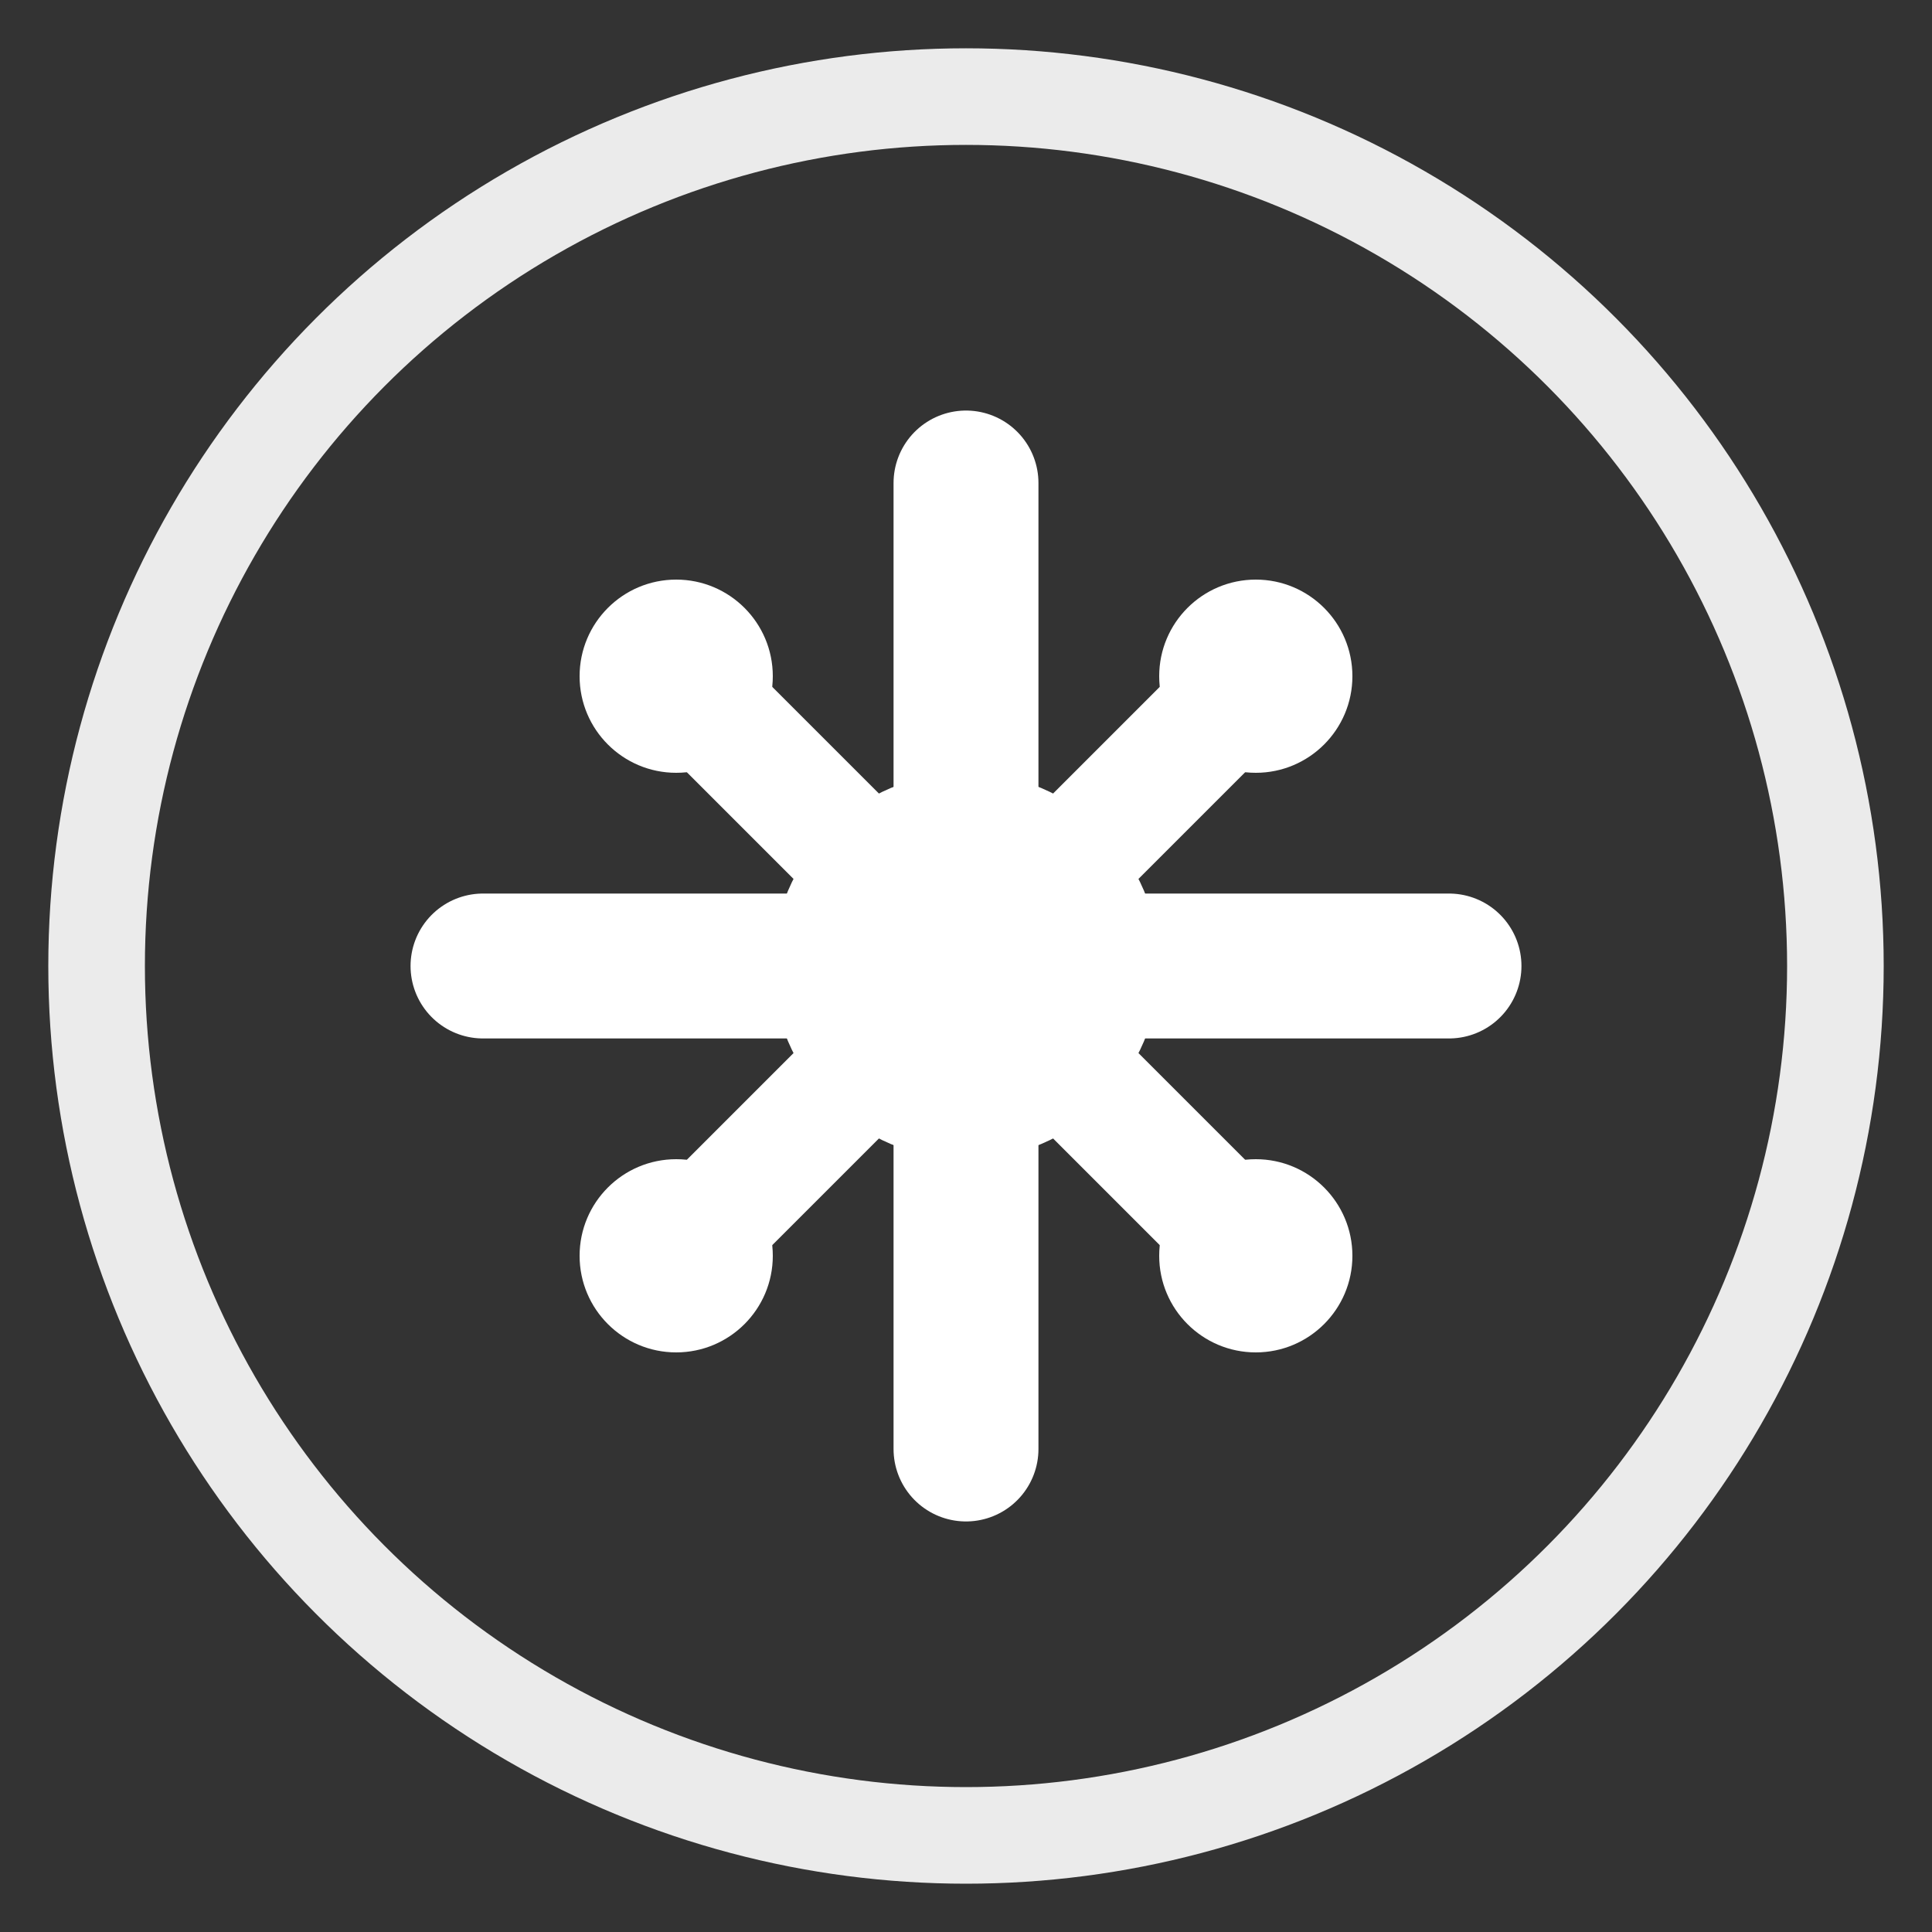 <svg width="40" height="40" viewBox="0 0 40 40" fill="none" xmlns="http://www.w3.org/2000/svg">
  <rect x="0" y="0" width="40" height="40" fill="#333333" stroke="none"/>
  <!-- Original DataGen Mark -->

  <!-- Outer white ring -->
  <circle cx="20" cy="20" r="18" fill="none" stroke="#ffffff" stroke-width="2" opacity="0.9"/>

  <!-- Logo mark - Enhanced data/AI symbol -->
  <g transform="translate(8, 8)">
    <!-- Central node -->
    <circle cx="12" cy="12" r="3.5" fill="#ffffff" stroke="#ffffff" stroke-width="1"/>

    <!-- Main connection lines - made thicker and solid white -->
    <path d="M12 2 L12 8.5 M12 15.5 L12 22 M2 12 L8.5 12 M15.5 12 L22 12"
          stroke="#ffffff"
          stroke-width="3"
          stroke-linecap="round"/>

    <!-- Corner nodes - solid white -->
    <circle cx="6" cy="6" r="2" fill="#ffffff"/>
    <circle cx="18" cy="6" r="2" fill="#ffffff"/>
    <circle cx="6" cy="18" r="2" fill="#ffffff"/>
    <circle cx="18" cy="18" r="2" fill="#ffffff"/>

    <!-- Connecting lines to corners - thicker and solid white -->
    <path d="M9.5 9.5 L6 6 M14.5 9.5 L18 6 M9.5 14.5 L6 18 M14.5 14.5 L18 18"
          stroke="#ffffff"
          stroke-width="2.5"
          stroke-linecap="round"/>

    <!-- Additional detail lines - solid white -->
    <path d="M12 5 L12 6.5 M12 17.5 L12 19 M5 12 L6.5 12 M17.5 12 L19 12"
          stroke="#ffffff"
          stroke-width="1.5"
          stroke-linecap="round"/>
  </g>
</svg>